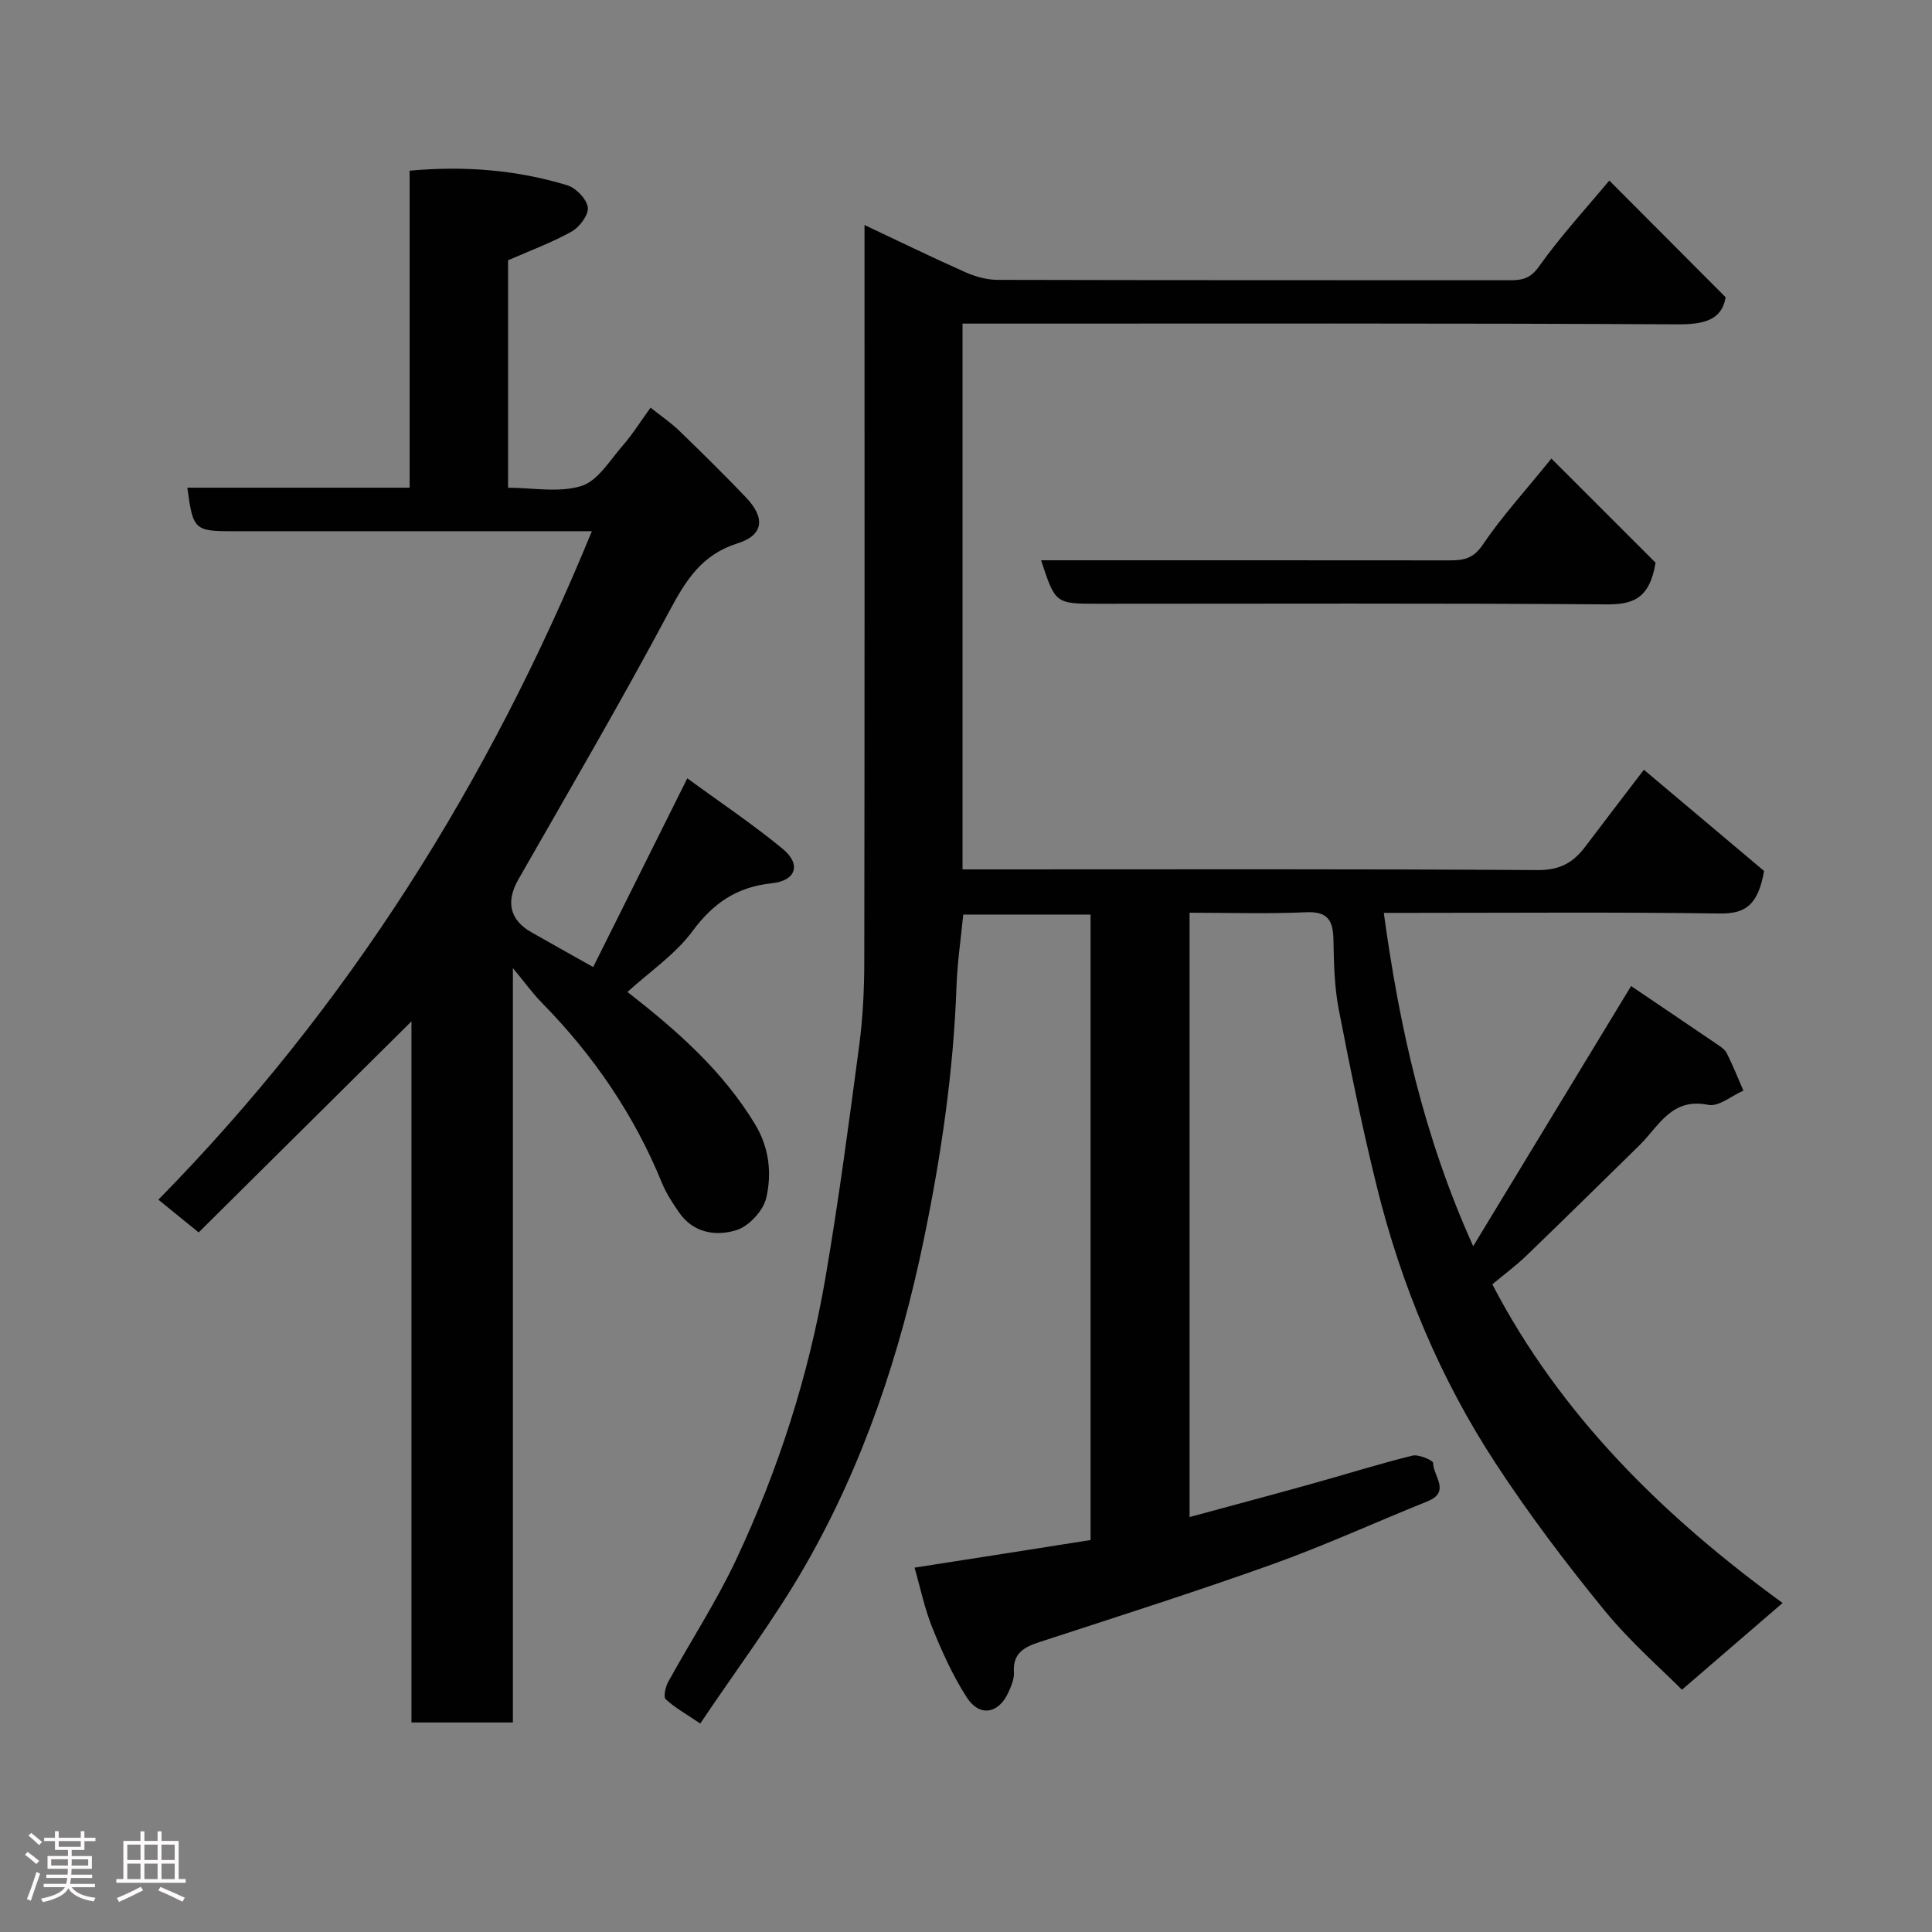 <svg enable-background="new 0 0 400 400" viewBox="0 0 400 400" xmlns="http://www.w3.org/2000/svg"><rect x="0" y="0" width="400" height="400" fill="#808080" stroke="none"/><path d="m5.17 384 .55-.58c.85.61 1.65 1.24 2.4 1.87l-.59.64c-.83-.73-1.62-1.38-2.36-1.93m1.22 9.53-.82-.34c.71-1.76 1.37-3.64 1.98-5.63.24.13.5.25.76.36-.6 1.67-1.24 3.54-1.92 5.61m-.5-13.5.57-.54c.56.44 1.31 1.06 2.26 1.87l-.64.64c-.68-.66-1.41-1.32-2.19-1.97m3.25.46h2.24v-1.36h.77v1.36h4.57v-1.36h.76v1.36h2.28v.69h-2.28v1.84h-2.64v1.26h4.18v2.64h-4.21c0 .45-.02.86-.05 1.21h4.32v.69h-4.38c-.04.34-.1.75-.19 1.22h5.15v.69h-4.82c.87 1.19 2.51 1.92 4.93 2.19-.17.31-.3.57-.37.76-2.77-.49-4.52-1.41-5.26-2.76-.56 1.26-2.3 2.23-5.24 2.9-.12-.24-.26-.48-.43-.72 2.73-.55 4.38-1.34 4.96-2.38h-4.38v-.69h4.65c.1-.38.17-.79.21-1.22h-4.32v-.69h4.4c.03-.34.05-.75.05-1.21h-4.2v-2.64h4.23v-1.26h-2.69v-1.84h-2.24zm1.46 4.46v1.29h3.45c.01-.4.02-.57.01-.53v-.32-.45h-3.46zm1.55-2.59h4.57v-1.19h-4.57zm6.11 2.59h-3.42v.77c-.02.19-.01.37-.02.53h3.44z" fill="#fcfafa"/><path d="m32.63 379.16h.82v1.98h3.54v7.89h1.46v.78h-14.37v-.78h1.46v-7.89h3.54v-1.98h.82v1.98h2.73zm-3.49 11.48.5.73c-1.61.82-3.28 1.63-5 2.41-.13-.27-.28-.55-.44-.82 1.75-.72 3.4-1.49 4.94-2.32m-2.78-5.55h2.73v-3.18h-2.73zm0 3.95h2.73v-3.2h-2.73zm3.54-3.95h2.73v-3.18h-2.73zm0 3.95h2.73v-3.2h-2.73zm7.89 4.68c-1.84-.92-3.51-1.7-5.02-2.32l.45-.73c1.89.8 3.57 1.55 5.04 2.23zm-1.62-11.81h-2.73v3.18h2.73zm-2.73 7.13h2.73v-3.2h-2.73z" fill="#fcfafa"/><g fill="#010102"><path d="m225.79 318.85c0-43.27 0-86.21 0-129.5-8.78 0-17.5 0-26.36 0-.48 4.92-1.21 9.79-1.39 14.68-.62 17.75-3.17 35.19-6.77 52.58-4.89 23.66-12.44 46.34-24.42 67.29-6.45 11.29-14.37 21.74-21.87 32.94-3-2.04-5.3-3.3-7.15-5.04-.52-.49-.05-2.57.53-3.61 4.64-8.44 9.94-16.55 14.03-25.24 8.75-18.63 15.05-38.16 18.52-58.47 2.73-15.95 4.85-32 6.98-48.04.76-5.71 1.04-11.53 1.05-17.29.08-48.83.05-97.66.05-146.49 0-1.77 0-3.55 0-6.07 7.42 3.5 14.13 6.77 20.95 9.8 2.03.9 4.37 1.54 6.57 1.55 35.33.09 70.66.06 105.99.08 2.52 0 4.28-.24 6.11-2.82 4.54-6.39 9.9-12.2 14.58-17.82 7.96 7.99 15.79 15.84 24.08 24.16-.74 4.62-4.31 5.64-9.86 5.61-47.31-.25-94.64-.15-141.97-.15-1.96 0-3.92 0-6.16 0v113h5.64c37.83 0 75.66-.11 113.49.14 4.53.03 7.31-1.55 9.78-4.82 4.33-5.74 8.71-11.44 12.16-15.95 8.62 7.26 17.25 14.53 24.88 20.95-1.26 7.31-4.08 8.89-9.28 8.81-21.33-.31-42.66-.13-63.99-.13-1.82 0-3.64 0-5.46 0 3.22 23.48 8.2 46.17 18.51 69.01 11.15-18.37 21.85-35.99 32.69-53.86 5.78 3.91 11.7 7.9 17.6 11.92.81.56 1.79 1.15 2.2 1.97 1.28 2.52 2.32 5.17 3.45 7.76-2.43 1.06-5.12 3.39-7.25 2.95-7.66-1.57-10.25 4.43-14.29 8.39-7.77 7.62-15.52 15.25-23.35 22.8-2.11 2.04-4.49 3.8-7.09 5.97 14.18 27.24 35.6 48.16 60.1 65.97-7.09 6.11-13.68 11.8-20.84 17.96-3.97-4.02-10.61-9.78-16.1-16.49-7.95-9.73-15.56-19.82-22.44-30.32-11.52-17.58-19.55-36.85-24.61-57.25-3.01-12.16-5.52-24.46-7.9-36.76-.9-4.66-1.02-9.51-1.1-14.28-.06-3.95-.97-6.07-5.62-5.87-7.95.36-15.92.1-24.17.1v125.12c8.46-2.3 16.74-4.5 25-6.8 7.05-1.96 14.04-4.16 21.14-5.92 1.3-.32 4.3 1 4.29 1.53-.04 2.63 3.73 5.97-1.18 7.94-10.73 4.31-21.26 9.15-32.14 13.04-15.92 5.7-32.05 10.82-48.12 16.07-3.21 1.05-5.62 2.28-5.36 6.29.09 1.37-.57 2.88-1.17 4.2-2.02 4.41-5.95 5.08-8.59.99-2.88-4.46-5.11-9.42-7.11-14.37-1.64-4.05-2.52-8.41-3.7-12.5 12.19-1.89 24.24-3.78 36.44-5.71z"/><path d="m38.79 100.97h46.02c0-21.92 0-43.64 0-65.63 11.43-1.04 22.16-.16 32.61 3.01 1.81.55 4.04 2.84 4.28 4.57.21 1.54-1.7 4.09-3.33 5.01-4.08 2.29-8.53 3.91-13.18 5.96v47.09c5.11 0 10.54 1.08 15.18-.36 3.39-1.05 5.88-5.3 8.53-8.33 2.02-2.31 3.66-4.95 5.79-7.89 2.25 1.79 4.27 3.16 5.99 4.83 4.67 4.52 9.31 9.08 13.79 13.78 4.01 4.2 3.63 7.79-1.75 9.48-7.47 2.35-10.75 7.69-14.18 14.12-9.98 18.71-20.69 37.05-31.22 55.47-2.59 4.53-1.84 8.35 2.66 10.91 3.97 2.26 7.95 4.48 12.83 7.23 6.29-12.61 12.64-25.35 19.49-39.08 6.7 4.91 13.48 9.44 19.73 14.59 3.9 3.22 2.83 6.61-2.27 7.15-7.21.76-12.08 4.08-16.39 9.91-3.56 4.82-8.84 8.37-13.47 12.59 10.33 8.02 19.77 16.37 26.45 27.42 2.92 4.84 3.47 10.16 2.29 15.23-.62 2.64-3.58 5.84-6.15 6.65-4.25 1.33-8.99.63-11.95-3.73-1.28-1.88-2.58-3.83-3.44-5.92-5.76-14.15-14.2-26.5-24.88-37.38-1.91-1.94-3.51-4.18-6.03-7.21v156.18c-7.16 0-13.88 0-21 0 0-48.28 0-96.54 0-145.16-14.93 14.8-29.47 29.23-44.06 43.7-3.03-2.46-5.52-4.49-8.34-6.78 39.31-40 68.43-86.39 89.75-138.4-8.69 0-17.12 0-25.55 0-16.17 0-32.33 0-48.5 0-8.25.02-8.53-.23-9.7-9.01z"/><path d="m215.55 116c28.41 0 56.4-.01 84.39.02 2.86 0 5-.22 6.98-3.15 3.93-5.82 8.72-11.06 14.28-17.93 7.63 7.63 15.02 15.01 21.57 21.56-1.26 7.64-4.84 8.68-10.38 8.63-35-.27-69.99-.13-104.99-.13-8.9 0-8.9 0-11.85-9z"/></g></svg>
